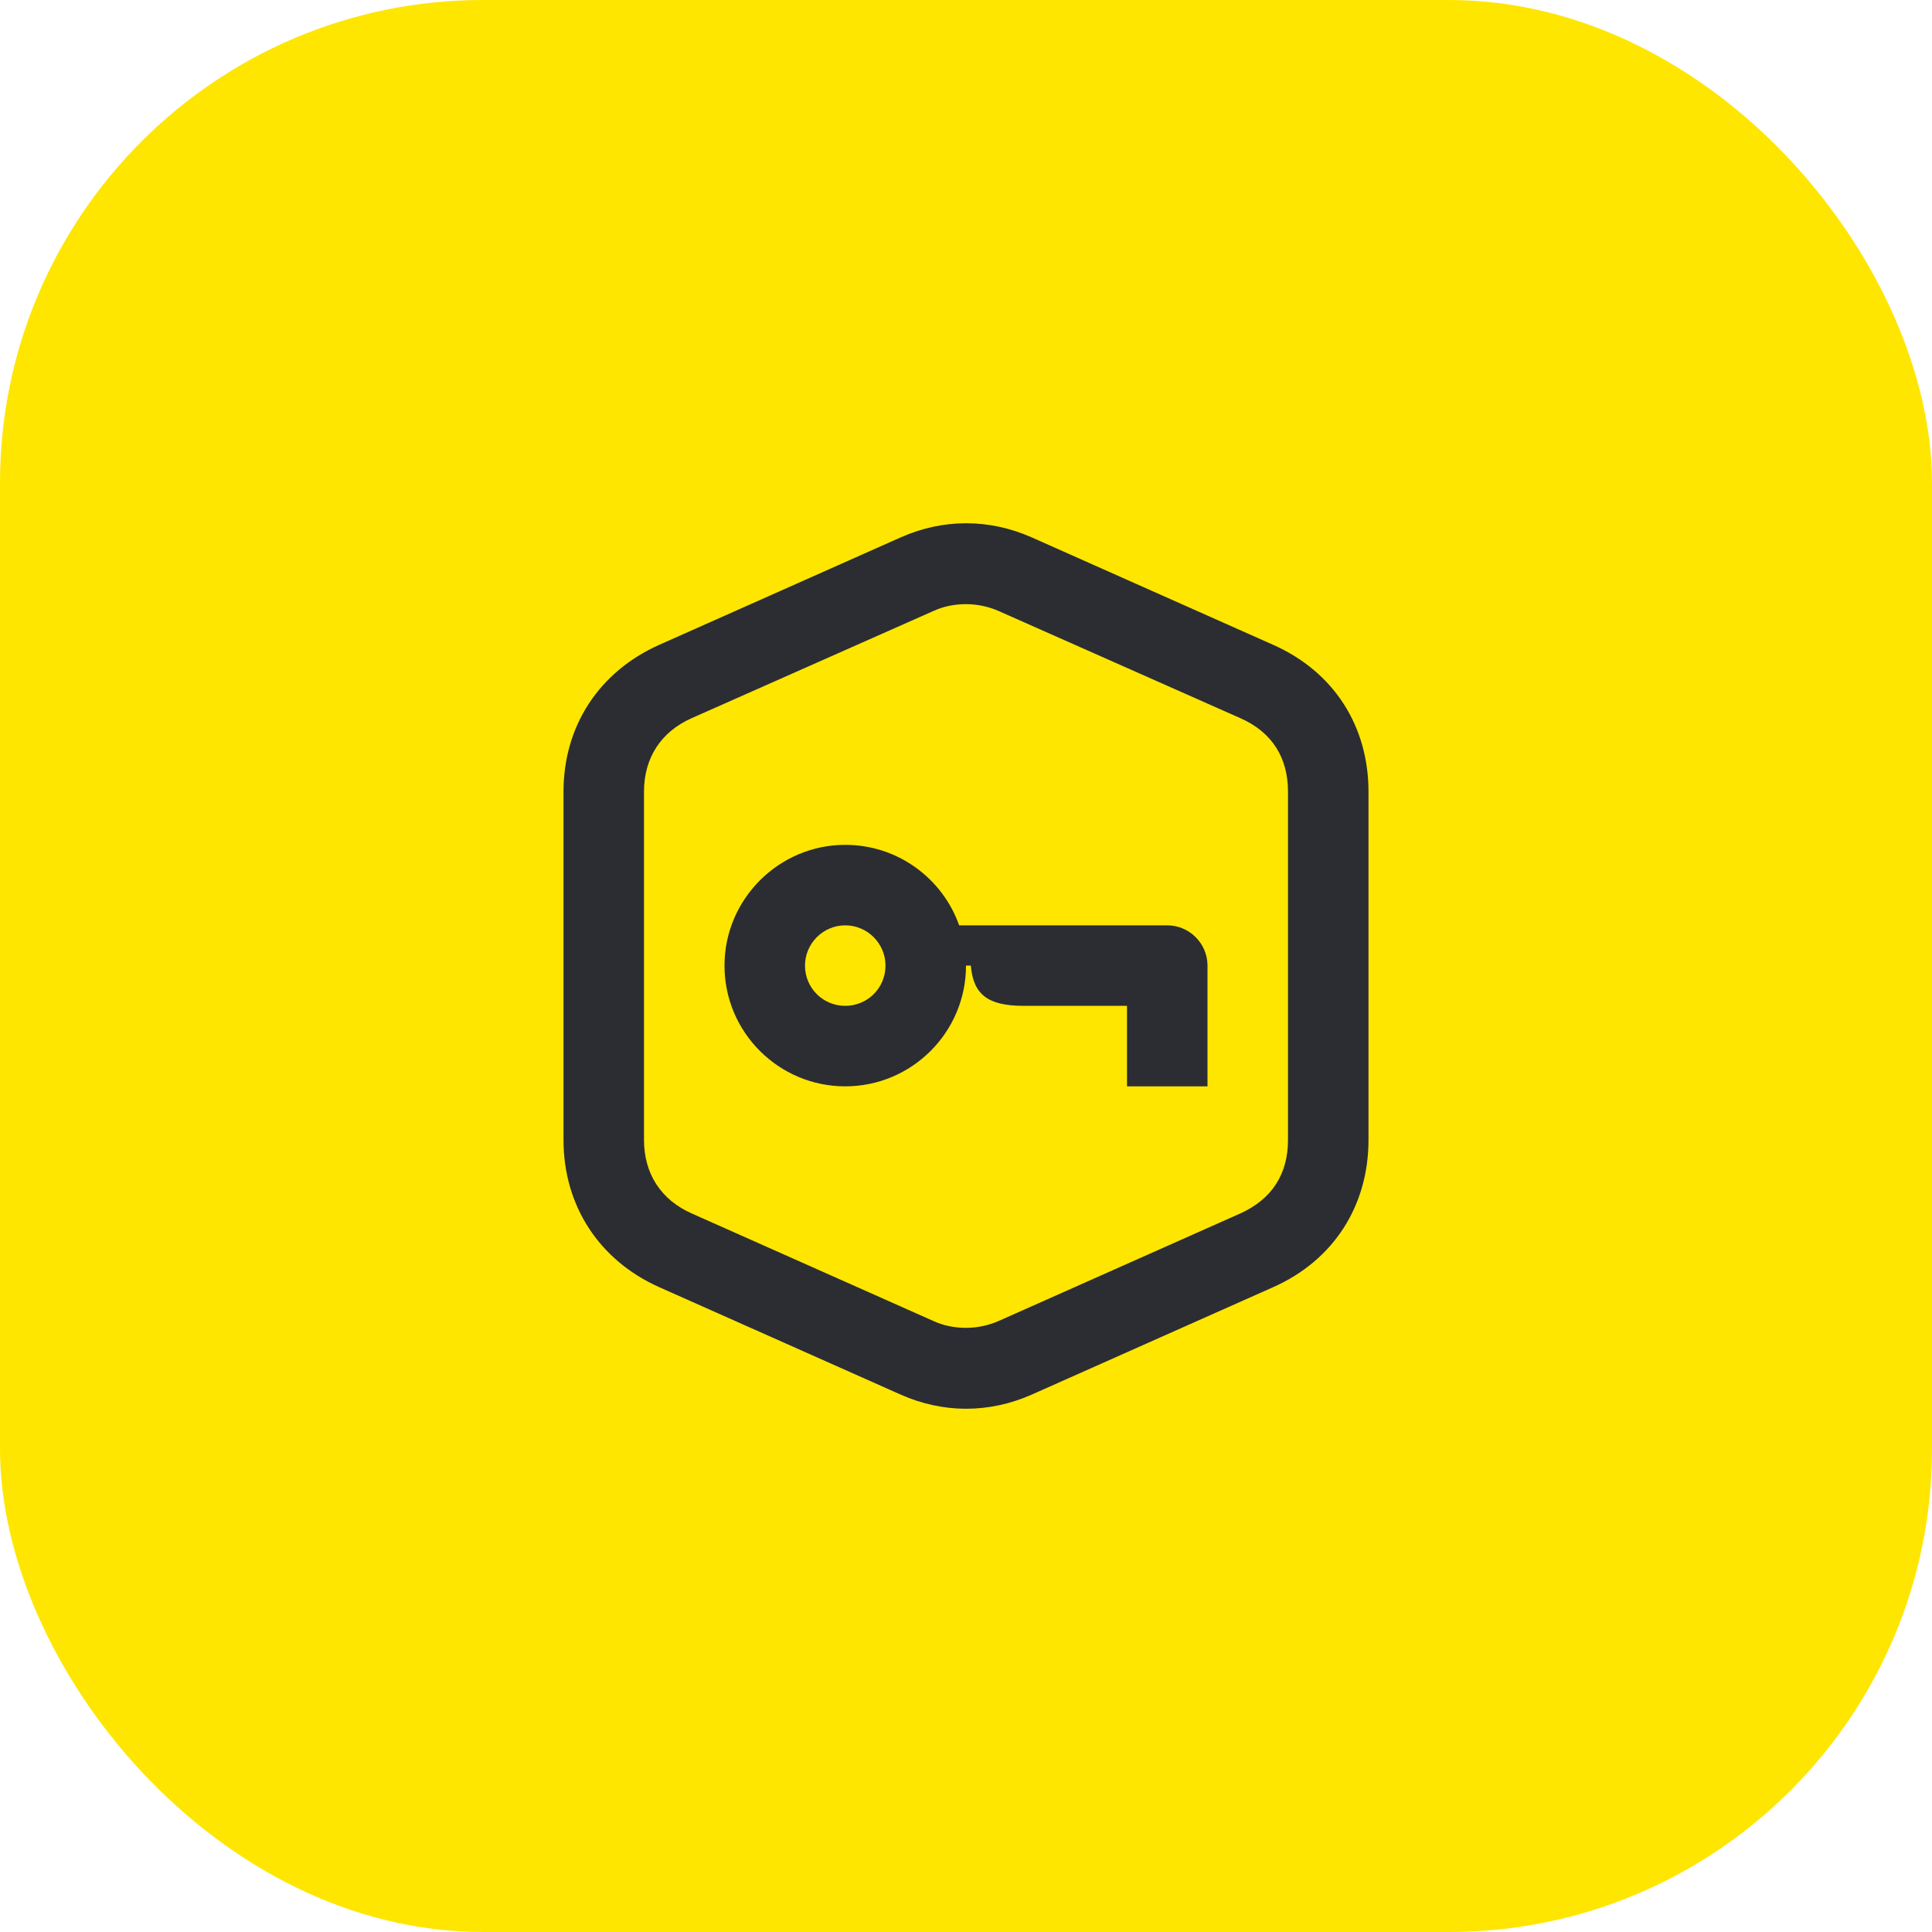 <svg width="48" height="48" viewBox="0 0 48 48" fill="none" xmlns="http://www.w3.org/2000/svg">
<rect width="48" height="48" rx="12" fill="#FEE600"/>
<path d="M24.81 15.18C24.56 15.07 24.28 15.01 24 15.01C23.73 15.01 23.45 15.06 23.19 15.18L17.19 17.84C16.42 18.18 16 18.83 16 19.67V28.32C16 29.16 16.42 29.81 17.19 30.15L23.19 32.82C23.45 32.94 23.73 32.99 24 32.99C24.28 32.99 24.56 32.93 24.81 32.82L30.81 30.15C31.61 29.79 32 29.16 32 28.32V19.67C32 18.83 31.61 18.19 30.81 17.84L24.81 15.18ZM22.38 13.35C22.9 13.12 23.45 13 24 13C24.56 13 25.11 13.12 25.63 13.35L31.63 16.02C33.14 16.69 34 18.04 34 19.67V28.32C34 29.95 33.14 31.31 31.63 31.98L25.63 34.65C25.11 34.88 24.56 35 24 35C23.45 35 22.9 34.88 22.38 34.65L16.38 31.98C14.88 31.31 14 29.95 14 28.32V19.67C14 18.04 14.88 16.69 16.38 16.02L22.38 13.35ZM21 22.99C20.45 22.99 20 23.44 20 23.99C20 24.55 20.45 24.99 21 24.99C21.55 24.99 22 24.55 22 23.99C22 23.44 21.55 22.99 21 22.99ZM24 23.99C24 25.65 22.65 26.99 21 26.99C19.35 26.99 18 25.65 18 23.99C18 22.34 19.35 20.99 21 20.99C22.31 20.99 23.42 21.83 23.83 22.99H29C29.55 22.99 30 23.44 30 23.99V26.99H28V24.99H25.43C24.52 24.99 24.18 24.69 24.12 23.99H24Z" fill="#2B2D33"/>
</svg>
